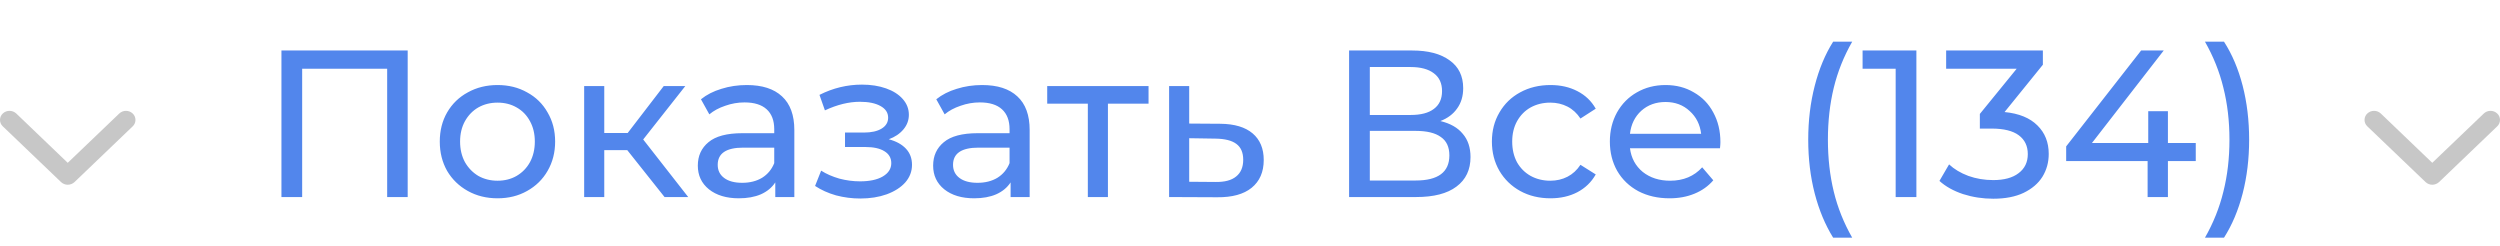 <svg width="203" height="20" viewBox="0 0 203 20" fill="none" xmlns="http://www.w3.org/2000/svg">
<path d="M33.104 4.1V16H31.438V5.579H24.536V16H22.853V4.1H33.104ZM40.402 16.102C39.507 16.102 38.702 15.904 37.988 15.507C37.274 15.11 36.713 14.566 36.305 13.875C35.908 13.172 35.71 12.379 35.71 11.495C35.71 10.611 35.908 9.823 36.305 9.132C36.713 8.429 37.274 7.885 37.988 7.5C38.702 7.103 39.507 6.905 40.402 6.905C41.297 6.905 42.096 7.103 42.799 7.5C43.513 7.885 44.068 8.429 44.465 9.132C44.873 9.823 45.077 10.611 45.077 11.495C45.077 12.379 44.873 13.172 44.465 13.875C44.068 14.566 43.513 15.11 42.799 15.507C42.096 15.904 41.297 16.102 40.402 16.102ZM40.402 14.674C40.98 14.674 41.496 14.544 41.949 14.283C42.414 14.011 42.776 13.637 43.037 13.161C43.298 12.674 43.428 12.118 43.428 11.495C43.428 10.872 43.298 10.322 43.037 9.846C42.776 9.359 42.414 8.985 41.949 8.724C41.496 8.463 40.98 8.333 40.402 8.333C39.824 8.333 39.303 8.463 38.838 8.724C38.385 8.985 38.022 9.359 37.75 9.846C37.489 10.322 37.359 10.872 37.359 11.495C37.359 12.118 37.489 12.674 37.75 13.161C38.022 13.637 38.385 14.011 38.838 14.283C39.303 14.544 39.824 14.674 40.402 14.674ZM50.935 12.192H49.066V16H47.434V6.99H49.066V10.798H50.969L53.894 6.99H55.645L52.227 11.325L55.883 16H53.962L50.935 12.192ZM60.641 6.905C61.887 6.905 62.839 7.211 63.497 7.823C64.165 8.435 64.5 9.347 64.5 10.56V16H62.953V14.81C62.681 15.229 62.29 15.552 61.78 15.779C61.281 15.994 60.686 16.102 59.995 16.102C58.986 16.102 58.176 15.858 57.564 15.371C56.963 14.884 56.663 14.243 56.663 13.45C56.663 12.657 56.952 12.022 57.53 11.546C58.108 11.059 59.026 10.815 60.284 10.815H62.868V10.492C62.868 9.789 62.664 9.251 62.256 8.877C61.848 8.503 61.247 8.316 60.454 8.316C59.921 8.316 59.4 8.407 58.89 8.588C58.38 8.758 57.949 8.99 57.598 9.285L56.918 8.061C57.382 7.687 57.938 7.404 58.584 7.211C59.23 7.007 59.915 6.905 60.641 6.905ZM60.267 14.844C60.89 14.844 61.428 14.708 61.882 14.436C62.335 14.153 62.664 13.756 62.868 13.246V11.988H60.352C58.969 11.988 58.278 12.453 58.278 13.382C58.278 13.835 58.453 14.192 58.805 14.453C59.156 14.714 59.643 14.844 60.267 14.844ZM72.168 11.308C72.769 11.467 73.233 11.722 73.562 12.073C73.891 12.424 74.055 12.861 74.055 13.382C74.055 13.915 73.874 14.391 73.511 14.81C73.148 15.218 72.644 15.541 71.998 15.779C71.363 16.006 70.649 16.119 69.856 16.119C69.187 16.119 68.53 16.034 67.884 15.864C67.249 15.683 66.683 15.428 66.184 15.099L66.677 13.858C67.108 14.13 67.601 14.345 68.156 14.504C68.711 14.651 69.272 14.725 69.839 14.725C70.61 14.725 71.222 14.595 71.675 14.334C72.14 14.062 72.372 13.699 72.372 13.246C72.372 12.827 72.185 12.504 71.811 12.277C71.448 12.05 70.933 11.937 70.264 11.937H68.615V10.764H70.145C70.757 10.764 71.239 10.656 71.59 10.441C71.941 10.226 72.117 9.931 72.117 9.557C72.117 9.149 71.907 8.832 71.488 8.605C71.08 8.378 70.525 8.265 69.822 8.265C68.927 8.265 67.98 8.497 66.983 8.962L66.541 7.704C67.64 7.149 68.791 6.871 69.992 6.871C70.717 6.871 71.369 6.973 71.947 7.177C72.525 7.381 72.978 7.67 73.307 8.044C73.636 8.418 73.8 8.843 73.8 9.319C73.8 9.761 73.653 10.158 73.358 10.509C73.063 10.86 72.667 11.127 72.168 11.308ZM79.749 6.905C80.996 6.905 81.948 7.211 82.605 7.823C83.274 8.435 83.608 9.347 83.608 10.56V16H82.061V14.81C81.789 15.229 81.398 15.552 80.888 15.779C80.389 15.994 79.794 16.102 79.103 16.102C78.094 16.102 77.284 15.858 76.672 15.371C76.071 14.884 75.771 14.243 75.771 13.45C75.771 12.657 76.06 12.022 76.638 11.546C77.216 11.059 78.134 10.815 79.392 10.815H81.976V10.492C81.976 9.789 81.772 9.251 81.364 8.877C80.956 8.503 80.355 8.316 79.562 8.316C79.029 8.316 78.508 8.407 77.998 8.588C77.488 8.758 77.057 8.99 76.706 9.285L76.026 8.061C76.491 7.687 77.046 7.404 77.692 7.211C78.338 7.007 79.024 6.905 79.749 6.905ZM79.375 14.844C79.998 14.844 80.537 14.708 80.99 14.436C81.443 14.153 81.772 13.756 81.976 13.246V11.988H79.46C78.077 11.988 77.386 12.453 77.386 13.382C77.386 13.835 77.562 14.192 77.913 14.453C78.264 14.714 78.752 14.844 79.375 14.844ZM93.262 8.418H89.964V16H88.332V8.418H85.034V6.99H93.262V8.418ZM99.096 10.05C100.24 10.061 101.113 10.322 101.714 10.832C102.314 11.342 102.615 12.062 102.615 12.991C102.615 13.966 102.286 14.719 101.629 15.252C100.983 15.773 100.053 16.028 98.841 16.017L94.931 16V6.99H96.563V10.033L99.096 10.05ZM98.705 14.776C99.441 14.787 99.997 14.64 100.371 14.334C100.756 14.028 100.949 13.575 100.949 12.974C100.949 12.385 100.762 11.954 100.388 11.682C100.025 11.41 99.464 11.268 98.705 11.257L96.563 11.223V14.759L98.705 14.776ZM116.958 9.829C117.763 10.022 118.369 10.367 118.777 10.866C119.197 11.353 119.406 11.982 119.406 12.753C119.406 13.784 119.027 14.583 118.267 15.15C117.519 15.717 116.426 16 114.986 16H109.546V4.1H114.663C115.967 4.1 116.981 4.366 117.706 4.899C118.443 5.42 118.811 6.174 118.811 7.16C118.811 7.806 118.647 8.356 118.318 8.809C118.001 9.262 117.548 9.602 116.958 9.829ZM111.229 9.336H114.544C115.372 9.336 116.001 9.172 116.431 8.843C116.873 8.514 117.094 8.033 117.094 7.398C117.094 6.763 116.873 6.282 116.431 5.953C115.989 5.613 115.36 5.443 114.544 5.443H111.229V9.336ZM114.952 14.657C116.777 14.657 117.689 13.977 117.689 12.617C117.689 11.937 117.457 11.438 116.992 11.121C116.539 10.792 115.859 10.628 114.952 10.628H111.229V14.657H114.952ZM125.902 16.102C124.984 16.102 124.162 15.904 123.437 15.507C122.723 15.11 122.162 14.566 121.754 13.875C121.346 13.172 121.142 12.379 121.142 11.495C121.142 10.611 121.346 9.823 121.754 9.132C122.162 8.429 122.723 7.885 123.437 7.5C124.162 7.103 124.984 6.905 125.902 6.905C126.718 6.905 127.443 7.069 128.078 7.398C128.724 7.727 129.222 8.203 129.574 8.826L128.333 9.625C128.049 9.194 127.698 8.871 127.279 8.656C126.859 8.441 126.395 8.333 125.885 8.333C125.295 8.333 124.763 8.463 124.287 8.724C123.822 8.985 123.454 9.359 123.182 9.846C122.921 10.322 122.791 10.872 122.791 11.495C122.791 12.13 122.921 12.691 123.182 13.178C123.454 13.654 123.822 14.022 124.287 14.283C124.763 14.544 125.295 14.674 125.885 14.674C126.395 14.674 126.859 14.566 127.279 14.351C127.698 14.136 128.049 13.813 128.333 13.382L129.574 14.164C129.222 14.787 128.724 15.269 128.078 15.609C127.443 15.938 126.718 16.102 125.902 16.102ZM139.697 11.546C139.697 11.671 139.685 11.835 139.663 12.039H132.353C132.455 12.832 132.8 13.473 133.39 13.96C133.99 14.436 134.733 14.674 135.617 14.674C136.693 14.674 137.56 14.311 138.218 13.586L139.119 14.64C138.711 15.116 138.201 15.479 137.589 15.728C136.988 15.977 136.314 16.102 135.566 16.102C134.614 16.102 133.769 15.909 133.033 15.524C132.296 15.127 131.724 14.578 131.316 13.875C130.919 13.172 130.721 12.379 130.721 11.495C130.721 10.622 130.913 9.835 131.299 9.132C131.695 8.429 132.234 7.885 132.914 7.5C133.605 7.103 134.381 6.905 135.243 6.905C136.104 6.905 136.869 7.103 137.538 7.5C138.218 7.885 138.745 8.429 139.119 9.132C139.504 9.835 139.697 10.639 139.697 11.546ZM135.243 8.282C134.461 8.282 133.803 8.52 133.271 8.996C132.749 9.472 132.443 10.095 132.353 10.866H138.133C138.042 10.107 137.73 9.489 137.198 9.013C136.676 8.526 136.025 8.282 135.243 8.282ZM148.851 19.298C148.205 18.255 147.706 17.06 147.355 15.711C147.004 14.351 146.828 12.895 146.828 11.342C146.828 9.789 147.004 8.333 147.355 6.973C147.706 5.602 148.205 4.406 148.851 3.386H150.398C149.718 4.576 149.219 5.823 148.902 7.126C148.585 8.429 148.426 9.835 148.426 11.342C148.426 12.849 148.585 14.255 148.902 15.558C149.219 16.861 149.718 18.108 150.398 19.298H148.851ZM155.611 4.1V16H153.928V5.579H151.242V4.1H155.611ZM162.77 9.098C163.938 9.211 164.827 9.574 165.439 10.186C166.051 10.787 166.357 11.557 166.357 12.498C166.357 13.178 166.187 13.796 165.847 14.351C165.507 14.895 164.997 15.331 164.317 15.66C163.649 15.977 162.827 16.136 161.852 16.136C161.002 16.136 160.186 16.011 159.404 15.762C158.622 15.501 157.982 15.144 157.483 14.691L158.265 13.348C158.673 13.733 159.195 14.045 159.829 14.283C160.464 14.51 161.138 14.623 161.852 14.623C162.736 14.623 163.422 14.436 163.909 14.062C164.408 13.688 164.657 13.172 164.657 12.515C164.657 11.858 164.414 11.348 163.926 10.985C163.439 10.622 162.702 10.441 161.716 10.441H160.764V9.251L163.756 5.579H158.027V4.1H165.881V5.256L162.77 9.098ZM178.296 13.076H176.035V16H174.386V13.076H167.773V11.886L173.859 4.1H175.695L169.864 11.614H174.437V9.03H176.035V11.614H178.296V13.076ZM179.043 19.298C179.723 18.108 180.222 16.861 180.539 15.558C180.868 14.255 181.032 12.849 181.032 11.342C181.032 9.835 180.868 8.429 180.539 7.126C180.222 5.823 179.723 4.576 179.043 3.386H180.59C181.247 4.406 181.752 5.596 182.103 6.956C182.454 8.316 182.63 9.778 182.63 11.342C182.63 12.895 182.454 14.351 182.103 15.711C181.752 17.071 181.247 18.267 180.59 19.298H179.043Z" fill="#5286EC"/>
<path fill-rule="evenodd" clip-rule="evenodd" d="M196.956 14.784L192.226 10.258C192.155 10.193 192.098 10.112 192.059 10.023C192.02 9.933 192 9.835 192 9.737C192 9.639 192.02 9.541 192.059 9.451C192.098 9.362 192.155 9.281 192.226 9.216C192.376 9.077 192.571 9 192.773 9C192.975 9 193.17 9.077 193.32 9.216L197.5 13.221L201.686 9.216C201.835 9.077 202.029 9 202.23 9C202.431 9 202.625 9.077 202.774 9.216C202.845 9.281 202.902 9.362 202.941 9.452C202.98 9.541 203 9.639 203 9.737C203 9.836 202.98 9.933 202.941 10.023C202.902 10.113 202.845 10.193 202.774 10.259L198.05 14.784C197.898 14.924 197.703 15 197.5 15C197.299 15.001 197.105 14.924 196.956 14.784Z" fill="#C7C7C7"/>
<path fill-rule="evenodd" clip-rule="evenodd" d="M4.956 14.784L0.226 10.258C0.155 10.193 0.098 10.112 0.059 10.023C0.02 9.933 0 9.835 0 9.737C0 9.639 0.02 9.541 0.059 9.451C0.098 9.362 0.155 9.281 0.226 9.216C0.376 9.077 0.571 9 0.773 9C0.975 9 1.17 9.077 1.32 9.216L5.5 13.221L9.686 9.216C9.835 9.077 10.029 9 10.23 9C10.431 9 10.625 9.077 10.774 9.216C10.845 9.281 10.902 9.362 10.941 9.452C10.98 9.541 11 9.639 11 9.737C11 9.836 10.98 9.933 10.941 10.023C10.902 10.113 10.845 10.193 10.774 10.259L6.05 14.784C5.898 14.924 5.703 15 5.5 15C5.299 15.001 5.105 14.924 4.956 14.784Z" fill="#C7C7C7"/>
</svg>
